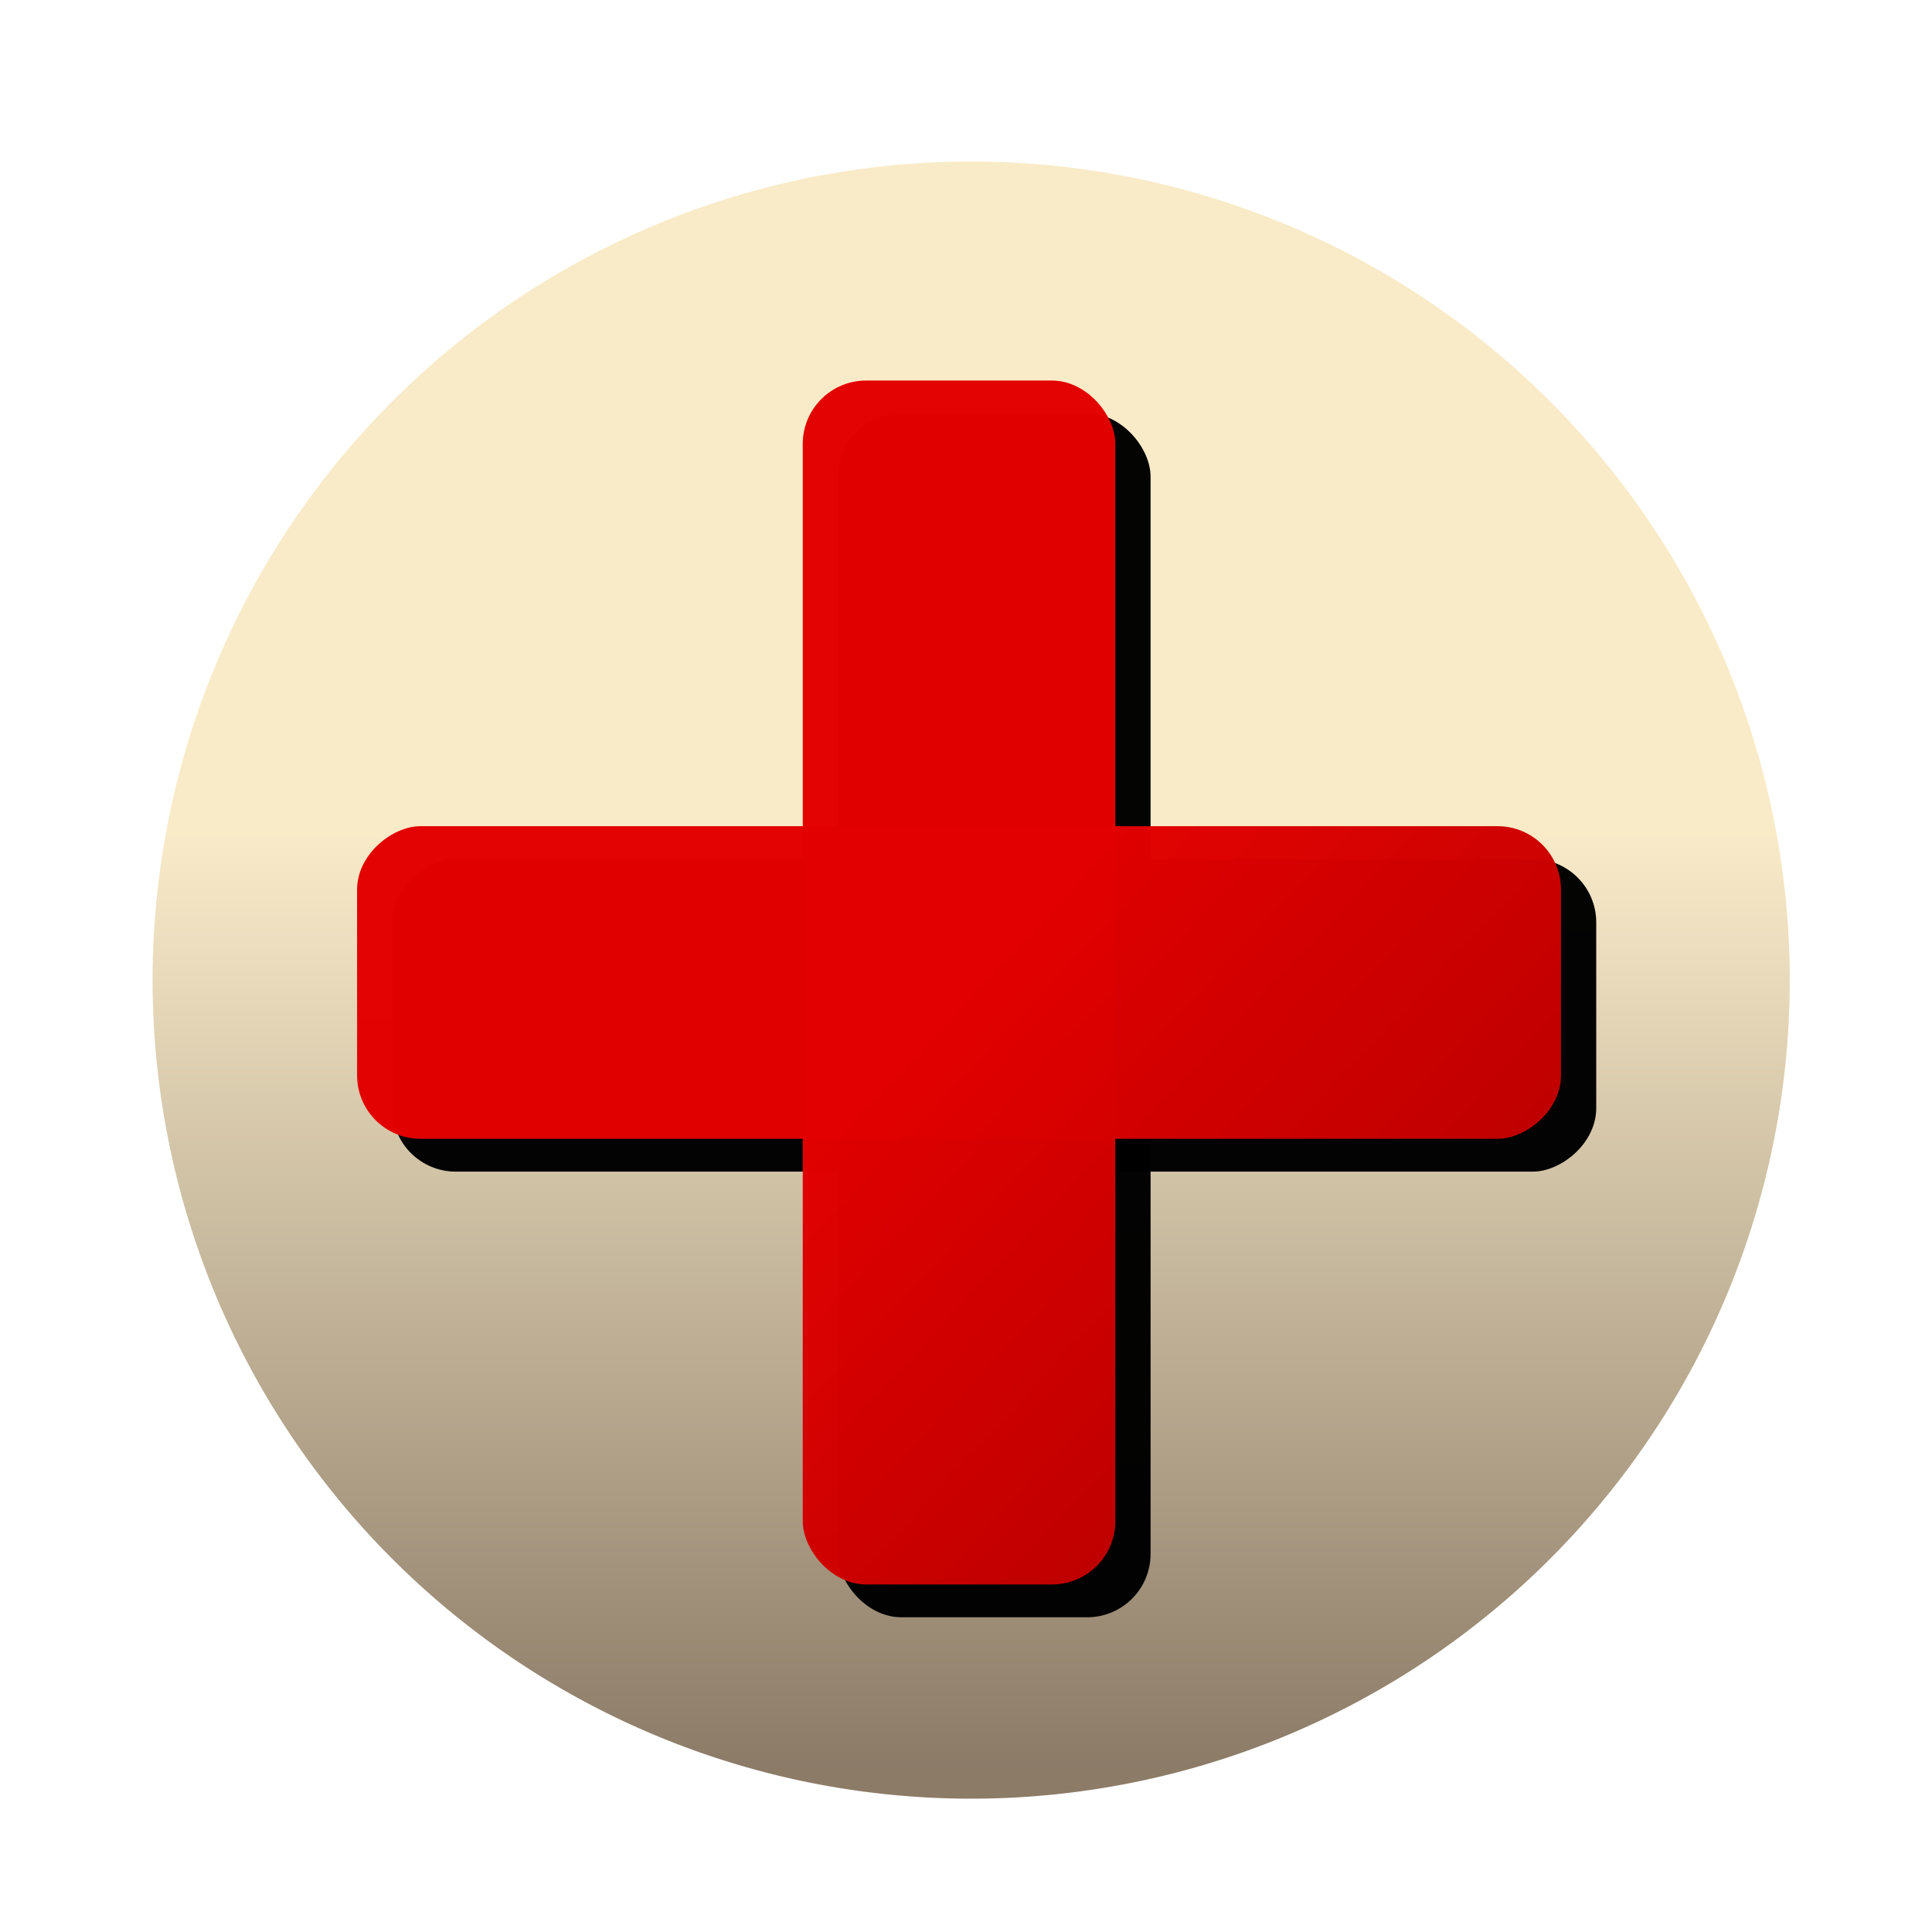 <?xml version="1.0" encoding="UTF-8" standalone="no"?>
<!-- Created with Inkscape (http://www.inkscape.org/) -->
<svg
   xmlns:dc="http://purl.org/dc/elements/1.1/"
   xmlns:cc="http://web.resource.org/cc/"
   xmlns:rdf="http://www.w3.org/1999/02/22-rdf-syntax-ns#"
   xmlns:svg="http://www.w3.org/2000/svg"
   xmlns="http://www.w3.org/2000/svg"
   xmlns:xlink="http://www.w3.org/1999/xlink"
   xmlns:sodipodi="http://sodipodi.sourceforge.net/DTD/sodipodi-0.dtd"
   xmlns:inkscape="http://www.inkscape.org/namespaces/inkscape"
   width="1143"
   height="1143"
   id="svg3148"
   sodipodi:version="0.32"
   inkscape:version="0.45"
   version="1.0"
   sodipodi:docbase="C:\Documents and Settings\Games\My Documents\My Pictures\PLE"
   sodipodi:docname="PLEhealth.svg"
   inkscape:output_extension="org.inkscape.output.svg.inkscape"
   inkscape:export-filename="C:\Documents and Settings\Games\My Documents\My Pictures\PLEgaphealthred.png"
   inkscape:export-xdpi="2.519685"
   inkscape:export-ydpi="2.519685"
   sodipodi:modified="TRUE">
  <defs
     id="defs3150">
    <linearGradient
       id="linearGradient3151">
      <stop
         id="stop3153"
         offset="0"
         style="stop-color:#e20000;stop-opacity:1;" />
      <stop
         id="stop3155"
         offset="1"
         style="stop-color:#be0000;stop-opacity:1;" />
    </linearGradient>
    <linearGradient
       id="linearGradient3340">
      <stop
         style="stop-color:#11d800;stop-opacity:1;"
         offset="0"
         id="stop3342" />
      <stop
         style="stop-color:#0ca300;stop-opacity:1;"
         offset="1"
         id="stop3344" />
    </linearGradient>
    <linearGradient
       id="linearGradient3158">
      <stop
         style="stop-color:#f8eac7;stop-opacity:1"
         offset="0"
         id="stop3160" />
      <stop
         style="stop-color:#897864;stop-opacity:1;"
         offset="1"
         id="stop3162" />
    </linearGradient>
    <linearGradient
       inkscape:collect="always"
       xlink:href="#linearGradient3158"
       id="linearGradient3164"
       x1="647.143"
       y1="451.338"
       x2="647.143"
       y2="1001.439"
       gradientUnits="userSpaceOnUse" />
    <filter
       inkscape:collect="always"
       id="filter3198">
      <feGaussianBlur
         inkscape:collect="always"
         stdDeviation="4.844"
         id="feGaussianBlur3200" />
    </filter>
    <filter
       inkscape:collect="always"
       x="-0.139"
       width="1.278"
       y="-0.535"
       height="2.07"
       id="filter3292">
      <feGaussianBlur
         inkscape:collect="always"
         stdDeviation="49.461"
         id="feGaussianBlur3294" />
    </filter>
    <filter
       inkscape:collect="always"
       x="-0.535"
       width="2.07"
       y="-0.139"
       height="1.278"
       id="filter3296">
      <feGaussianBlur
         inkscape:collect="always"
         stdDeviation="49.461"
         id="feGaussianBlur3298" />
    </filter>
    <linearGradient
       inkscape:collect="always"
       xlink:href="#linearGradient3151"
       id="linearGradient3346"
       x1="205.99"
       y1="268.721"
       x2="704.185"
       y2="719.349"
       gradientUnits="userSpaceOnUse" />
    <linearGradient
       inkscape:collect="always"
       xlink:href="#linearGradient3151"
       id="linearGradient3348"
       gradientUnits="userSpaceOnUse"
       x1="491.429"
       y1="508.571"
       x2="731.343"
       y2="732.135" />
    <linearGradient
       inkscape:collect="always"
       xlink:href="#linearGradient3151"
       id="linearGradient3350"
       gradientUnits="userSpaceOnUse"
       x1="508.571"
       y1="-491.429"
       x2="741.622"
       y2="-740.299" />
    <linearGradient
       inkscape:collect="always"
       xlink:href="#linearGradient3340"
       id="linearGradient3358"
       x1="509.441"
       y1="530.389"
       x2="745.176"
       y2="735.964"
       gradientUnits="userSpaceOnUse"
       gradientTransform="matrix(0.997,0,0,1,1.398,0)" />
    <filter
       id="filter3755"
       inkscape:collect="always">
      <feGaussianBlur
         id="feGaussianBlur3757"
         stdDeviation="48.344"
         inkscape:collect="always" />
    </filter>
    <linearGradient
       gradientTransform="matrix(0.997,0,0,1,1.398,0)"
       gradientUnits="userSpaceOnUse"
       y2="735.964"
       x2="745.176"
       y1="530.389"
       x1="509.441"
       id="linearGradient3214"
       xlink:href="#linearGradient3340"
       inkscape:collect="always" />
    <linearGradient
       y2="-740.299"
       x2="741.622"
       y1="-491.429"
       x1="508.571"
       gradientUnits="userSpaceOnUse"
       id="linearGradient3212"
       xlink:href="#linearGradient3340"
       inkscape:collect="always" />
    <linearGradient
       y2="729.565"
       x2="713.355"
       y1="565.105"
       x1="541.889"
       gradientUnits="userSpaceOnUse"
       id="linearGradient3210"
       xlink:href="#linearGradient3340"
       inkscape:collect="always" />
    <linearGradient
       gradientUnits="userSpaceOnUse"
       y2="508.571"
       x2="849.549"
       y1="508.571"
       x1="133.308"
       id="linearGradient3208"
       xlink:href="#linearGradient3340"
       inkscape:collect="always" />
    <linearGradient
       gradientUnits="userSpaceOnUse"
       y2="1001.439"
       x2="647.143"
       y1="451.338"
       x1="647.143"
       id="linearGradient3194"
       xlink:href="#linearGradient3158"
       inkscape:collect="always" />
    <linearGradient
       id="linearGradient3188">
      <stop
         id="stop3190"
         offset="0"
         style="stop-color:#f8eac7;stop-opacity:1" />
      <stop
         id="stop3192"
         offset="1"
         style="stop-color:#897864;stop-opacity:1;" />
    </linearGradient>
    <linearGradient
       id="linearGradient3182">
      <stop
         id="stop3184"
         offset="0"
         style="stop-color:#1fd800;stop-opacity:1;" />
      <stop
         id="stop3186"
         offset="1"
         style="stop-color:#17a300;stop-opacity:1;" />
    </linearGradient>
  </defs>
  <sodipodi:namedview
     id="base"
     pagecolor="#ffffff"
     bordercolor="#666666"
     borderopacity="1.0"
     gridtolerance="10000"
     guidetolerance="10"
     objecttolerance="10"
     inkscape:pageopacity="0.0"
     inkscape:pageshadow="2"
     inkscape:zoom="0.13758592"
     inkscape:cx="15.191264"
     inkscape:cy="525.67158"
     inkscape:document-units="px"
     inkscape:current-layer="layer1"
     width="1143px"
     height="1143px"
     inkscape:window-width="744"
     inkscape:window-height="573"
     inkscape:window-x="173"
     inkscape:window-y="74" />
  <g
     inkscape:label="Layer 1"
     inkscape:groupmode="layer"
     id="layer1">
    <path
       sodipodi:type="arc"
       style="opacity:0.99;fill:url(#linearGradient3164);fill-opacity:1;stroke:none;stroke-width:10.25;stroke-linecap:butt;stroke-linejoin:miter;stroke-miterlimit:4;stroke-dasharray:none;stroke-opacity:1;filter:url(#filter3198)"
       id="path3156"
       sodipodi:cx="647.14288"
       sodipodi:cy="535.71429"
       sodipodi:rx="484.28571"
       sodipodi:ry="484.28571"
       d="M 466.584,985.082 A 484.286,484.286 0 1 1 468.532,985.86"
       sodipodi:start="1.9528593"
       sodipodi:end="8.2317123"
       sodipodi:open="true"
       transform="translate(-72.621,44.11)" />
    <rect
       style="opacity:0.99;fill:#000000;fill-opacity:1;stroke:none;stroke-width:10.25;stroke-linecap:butt;stroke-linejoin:miter;stroke-miterlimit:4;stroke-dasharray:none;stroke-opacity:1;filter:url(#filter3296)"
       id="rect3220"
       width="184.933"
       height="712.241"
       x="495.769"
       y="244.561"
       ry="37.486" />
    <rect
       ry="37.486"
       y="-868.406"
       x="435.534"
       height="712.241"
       width="184.933"
       id="rect3222"
       style="opacity:0.99;fill:#000000;fill-opacity:1;stroke:none;stroke-width:10.25;stroke-linecap:butt;stroke-linejoin:miter;stroke-miterlimit:4;stroke-dasharray:none;stroke-opacity:1;filter:url(#filter3292)"
       transform="matrix(0,1,-1,0,75.95,72.682)" />
    <g
       id="g3302"
       style="fill:url(#linearGradient3346);fill-opacity:1.0;stroke:none;stroke-width:4;stroke-miterlimit:4;stroke-dasharray:none;stroke-opacity:1"
       transform="translate(75.95,72.682)">
      <rect
         style="opacity:0.99;fill:url(#linearGradient3348);fill-opacity:1.0;stroke:none;stroke-width:4;stroke-linecap:butt;stroke-linejoin:miter;stroke-miterlimit:4;stroke-dasharray:none;stroke-opacity:1"
         id="rect3224"
         width="184.933"
         height="712.241"
         x="398.962"
         y="152.451"
         ry="37.486" />
      <rect
         ry="37.486"
         y="-847.549"
         x="416.105"
         height="712.241"
         width="184.933"
         id="rect3226"
         style="opacity:0.99;fill:url(#linearGradient3350);fill-opacity:1.0;stroke:none;stroke-width:4;stroke-linecap:butt;stroke-linejoin:miter;stroke-miterlimit:4;stroke-dasharray:none;stroke-opacity:1"
         transform="matrix(0,1,-1,0,0,0)" />
    </g>
  </g>
</svg>
